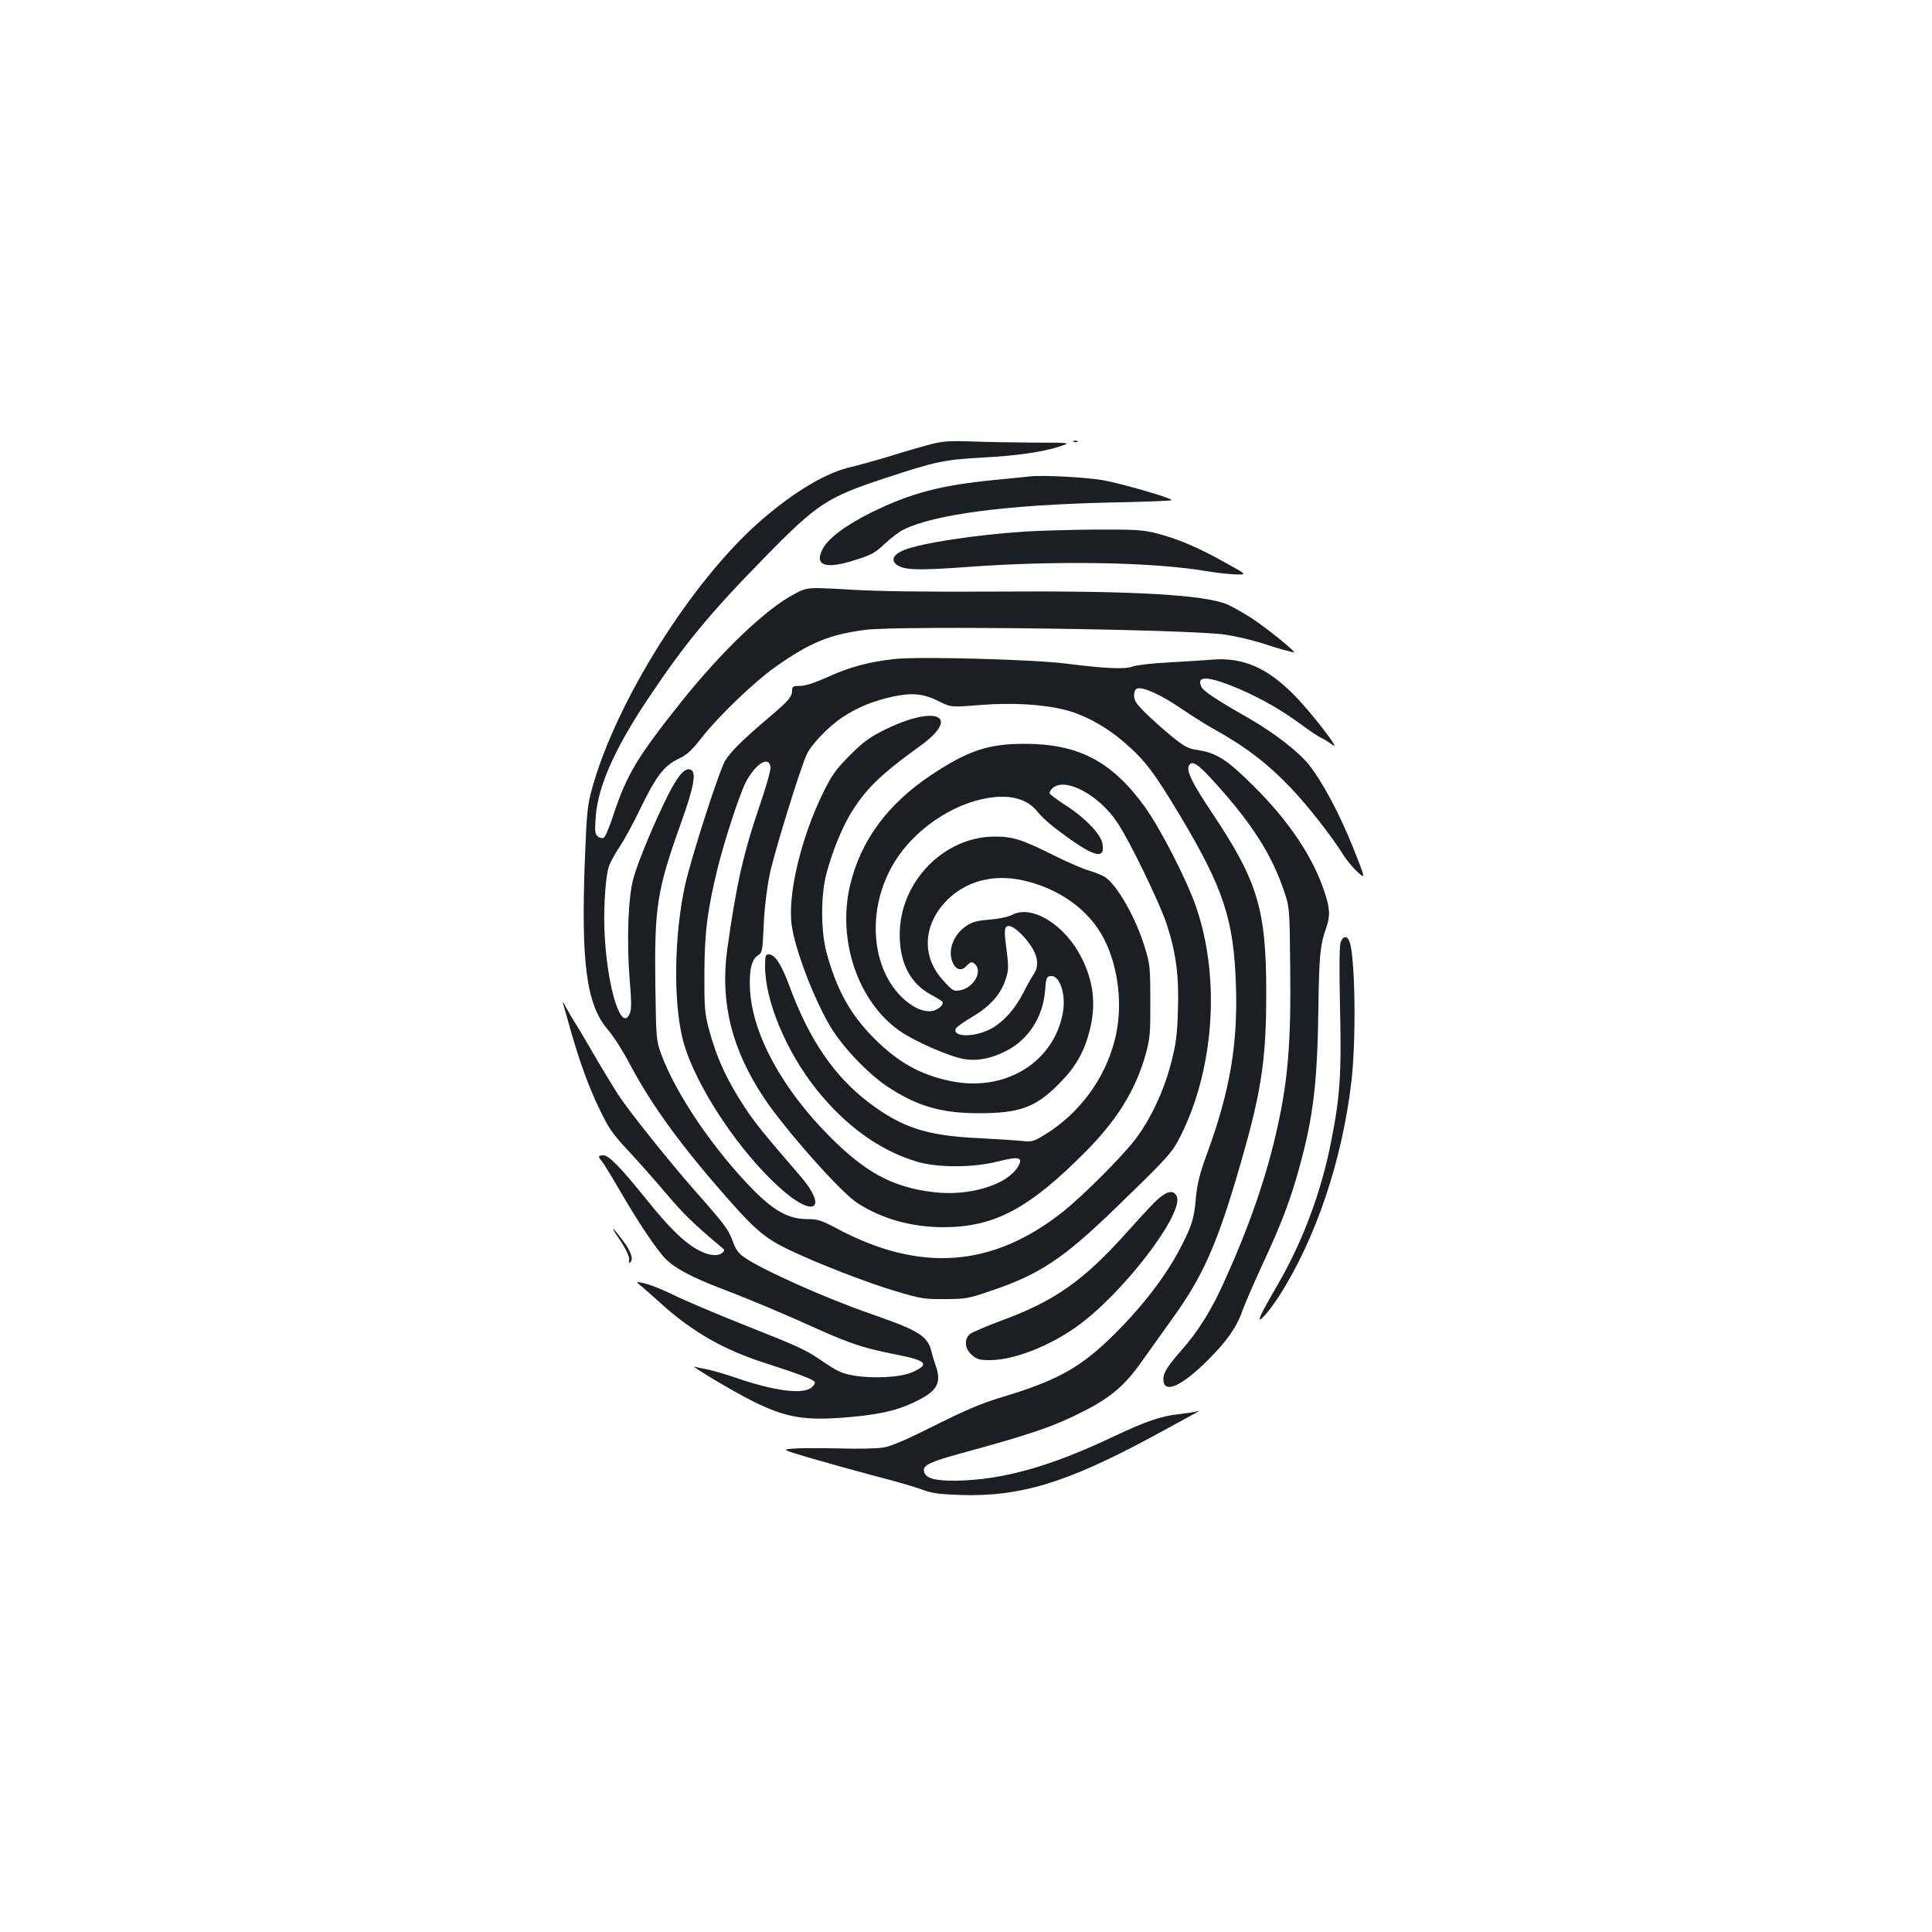 <?xml version="1.0" standalone="no"?>
<!DOCTYPE svg PUBLIC "-//W3C//DTD SVG 20010904//EN"
 "http://www.w3.org/TR/2001/REC-SVG-20010904/DTD/svg10.dtd">
<svg version="1.0" xmlns="http://www.w3.org/2000/svg"
 width="1000pt" height="1000pt" viewBox="0 0 1000 1000"
 preserveAspectRatio="xMidYMid meet">
<g transform="translate(0,1000) scale(0.1,-0.1)"
fill="#1b1f23" stroke="none">
<path d="M4815 7700 c-44 -12 -136 -38 -205 -60 -69 -21 -159 -46 -200 -56
-133 -29 -298 -127 -477 -283 -352 -308 -744 -931 -868 -1381 -24 -84 -28
-124 -37 -350 -22 -559 7 -772 121 -903 26 -30 76 -108 110 -173 115 -218 277
-439 529 -722 125 -141 182 -187 298 -242 144 -69 399 -168 546 -212 134 -40
151 -43 258 -42 108 0 123 3 237 42 253 85 377 167 648 430 272 263 291 284
336 373 173 345 206 813 82 1179 -46 138 -190 419 -272 530 -169 231 -341 320
-618 320 -188 0 -292 -35 -481 -160 -228 -151 -369 -343 -423 -576 -65 -282
42 -597 255 -748 74 -53 253 -132 332 -147 70 -13 148 2 227 44 112 59 185
174 196 307 5 68 8 75 28 78 48 7 82 -95 64 -192 -48 -257 -302 -411 -583
-351 -155 32 -270 97 -393 220 -124 124 -195 253 -247 445 -30 113 -30 298 0
410 29 108 76 225 119 299 80 134 155 208 367 361 213 154 82 214 -184 83 -79
-39 -109 -61 -181 -132 -72 -73 -93 -102 -137 -191 -116 -235 -187 -534 -164
-690 18 -128 114 -378 199 -522 64 -107 194 -244 296 -312 152 -101 279 -138
472 -138 213 0 295 30 415 151 87 87 131 164 160 277 35 136 20 258 -46 385
-88 167 -255 267 -355 214 -20 -11 -68 -21 -116 -25 -65 -5 -89 -11 -122 -33
-67 -45 -98 -129 -69 -191 16 -36 45 -43 69 -17 23 24 30 26 47 9 39 -39 -11
-123 -80 -134 -32 -6 -38 -2 -86 51 -114 124 -105 290 21 417 96 95 232 133
379 104 192 -39 352 -151 431 -303 78 -150 101 -357 57 -526 -51 -202 -185
-382 -362 -490 -57 -35 -68 -38 -113 -33 -27 3 -131 10 -230 15 -270 13 -394
54 -565 182 -182 137 -312 328 -415 608 -41 110 -74 161 -106 161 -17 0 -19
-8 -19 -62 0 -179 110 -441 266 -637 151 -188 323 -313 514 -372 108 -34 297
-34 428 0 106 27 129 21 102 -26 -55 -96 -255 -157 -443 -133 -209 26 -349
102 -536 291 -245 247 -396 527 -409 755 -5 103 7 157 42 180 22 13 23 23 29
157 4 90 16 186 31 262 25 118 158 548 192 621 26 54 115 146 187 193 80 52
161 85 262 106 99 21 158 14 237 -26 60 -30 60 -30 213 -18 165 13 322 4 440
-26 99 -25 213 -88 306 -169 106 -92 152 -153 286 -376 225 -376 279 -539 290
-876 11 -307 -31 -552 -149 -874 -39 -107 -51 -155 -58 -230 -9 -105 -20 -141
-74 -247 -79 -157 -212 -329 -378 -488 -156 -149 -277 -214 -553 -297 -98 -29
-182 -64 -340 -143 -147 -74 -228 -109 -270 -117 -36 -6 -130 -8 -235 -5 -96
2 -202 2 -235 -1 -59 -5 -59 -5 90 -49 83 -24 233 -66 335 -93 102 -26 212
-58 245 -71 48 -18 87 -23 194 -27 313 -10 553 63 1001 305 245 133 253 137
225 128 -11 -4 -54 -10 -95 -15 -89 -9 -173 -38 -335 -115 -329 -156 -575
-225 -815 -229 -117 -1 -163 13 -168 52 -4 28 37 47 183 87 381 104 490 142
645 221 141 72 213 134 299 256 42 59 115 161 162 227 151 209 225 374 332
736 125 423 151 585 151 945 0 433 -43 577 -280 932 -105 157 -136 221 -119
247 17 28 49 5 146 -104 181 -202 278 -355 341 -535 33 -95 33 -95 36 -400 5
-408 -12 -602 -74 -870 -55 -236 -139 -479 -259 -745 -72 -163 -139 -271 -235
-380 -73 -83 -92 -117 -88 -153 8 -66 97 -24 229 107 99 99 150 171 179 255
11 32 58 140 104 240 100 215 145 334 192 505 72 261 93 440 98 826 4 274 9
324 41 414 21 61 19 101 -11 189 -58 175 -182 361 -359 537 -142 142 -196 178
-297 193 -48 7 -68 18 -130 68 -40 32 -101 87 -135 120 -51 50 -63 68 -63 93
0 19 6 34 15 37 28 11 121 -30 225 -101 58 -39 132 -86 165 -104 173 -96 286
-183 407 -310 87 -91 213 -252 271 -346 17 -27 50 -67 73 -88 43 -39 43 -39
-22 125 -71 177 -158 340 -230 431 -52 65 -178 163 -301 234 -184 105 -245
146 -255 169 -28 60 40 55 201 -14 116 -51 215 -108 316 -182 44 -33 91 -64
105 -70 14 -6 40 -23 58 -36 48 -37 -114 173 -203 262 -137 138 -262 192 -419
180 -45 -4 -148 -10 -231 -15 -82 -4 -165 -14 -183 -21 -39 -15 -147 -10 -342
15 -174 22 -764 38 -889 24 -133 -14 -238 -43 -351 -95 -65 -29 -111 -44 -139
-44 -36 0 -41 -3 -41 -23 0 -33 -19 -55 -117 -138 -139 -118 -203 -181 -230
-227 -32 -55 -174 -496 -207 -643 -57 -259 -62 -607 -11 -803 62 -237 306
-601 529 -788 159 -133 215 -74 79 84 -189 219 -232 272 -286 353 -96 146
-149 262 -189 413 -20 76 -23 111 -22 277 0 214 15 333 69 554 36 144 112 377
145 442 50 96 121 140 128 78 2 -15 -22 -100 -53 -190 -88 -257 -124 -418
-171 -754 -37 -273 23 -516 190 -767 109 -164 399 -491 484 -545 127 -82 278
-124 442 -125 266 0 445 94 740 392 165 166 260 322 312 510 20 75 23 107 22
270 0 173 -2 191 -28 275 -46 152 -140 318 -204 364 -15 10 -54 26 -86 35 -33
10 -114 45 -180 78 -164 82 -213 98 -306 98 -266 0 -495 -237 -493 -510 0
-146 56 -252 163 -309 33 -18 60 -35 60 -39 0 -15 -17 -31 -41 -41 -42 -16
-103 6 -159 56 -174 156 -197 468 -52 708 102 169 300 305 488 335 116 19 204
-6 256 -74 15 -19 54 -55 85 -79 200 -153 266 -175 249 -82 -9 48 -91 133
-186 194 -43 28 -82 56 -86 63 -4 6 3 20 17 31 67 54 238 -39 332 -180 65 -97
217 -411 255 -524 49 -150 65 -268 59 -449 -4 -129 -10 -175 -36 -274 -36
-140 -105 -288 -183 -391 -67 -89 -269 -291 -375 -376 -364 -289 -740 -318
-1171 -88 -83 44 -99 49 -156 49 -91 0 -167 41 -270 144 -207 208 -409 504
-484 711 -25 68 -26 80 -30 355 -5 407 8 490 132 838 68 189 82 266 51 278
-29 12 -63 -26 -113 -123 -68 -133 -156 -343 -182 -434 -29 -97 -37 -328 -21
-528 9 -104 10 -154 2 -173 -40 -106 -111 99 -130 379 -9 126 0 302 18 370 6
23 31 70 55 105 23 34 75 128 113 208 81 166 121 217 196 253 43 20 67 42 119
109 88 112 272 289 383 367 174 124 282 168 465 191 188 23 1676 3 1863 -25
54 -8 137 -28 185 -43 48 -16 101 -32 117 -36 17 -4 39 -10 50 -13 28 -8 -136
125 -222 181 -40 25 -93 55 -119 67 -121 51 -489 72 -1204 67 -345 -2 -601 1
-748 10 -223 13 -223 13 -291 -23 -147 -77 -375 -295 -585 -558 -227 -285
-282 -376 -351 -585 -20 -62 -43 -116 -51 -119 -8 -3 -22 1 -30 8 -14 11 -16
28 -11 94 9 158 96 356 269 615 192 288 322 445 603 732 277 283 325 314 629
414 258 85 301 94 491 105 189 10 320 29 410 58 60 20 60 20 -131 20 -105 1
-251 3 -325 6 -113 4 -146 2 -214 -15z m479 -2543 c75 -82 93 -147 55 -202
-11 -16 -35 -59 -53 -95 -44 -85 -102 -149 -165 -184 -85 -46 -202 -46 -184 0
3 7 41 35 86 61 92 55 147 116 172 194 17 51 17 62 -1 201 -4 26 -4 54 0 63 9
25 45 10 90 -38z"/>
<path d="M5558 7713 c7 -3 16 -2 19 1 4 3 -2 6 -13 5 -11 0 -14 -3 -6 -6z"/>
<path d="M5330 7534 c-19 -2 -105 -11 -190 -19 -271 -27 -424 -67 -625 -165
-134 -66 -229 -136 -257 -192 -45 -86 15 -106 167 -57 86 27 106 38 154 84 31
29 74 62 96 73 160 80 536 129 1072 141 171 3 314 9 317 12 9 9 -261 87 -358
104 -91 15 -313 27 -376 19z"/>
<path d="M5310 7249 c-262 -17 -541 -60 -631 -96 -53 -21 -69 -51 -40 -74 37
-30 106 -33 376 -13 458 33 951 25 1228 -22 48 -8 116 -16 150 -17 63 -2 63
-2 -53 62 -135 76 -248 124 -356 151 -67 17 -108 20 -313 19 -130 -1 -292 -6
-361 -10z"/>
<path d="M6939 5123 c-6 -18 -8 -133 -3 -337 8 -351 0 -463 -47 -699 -50 -255
-146 -512 -272 -730 -71 -122 -97 -172 -97 -183 0 -18 55 47 101 118 190 297
326 702 374 1111 24 207 20 604 -6 710 -11 44 -35 49 -50 10z"/>
<path d="M2913 4810 c3 -8 19 -67 37 -130 50 -176 96 -304 155 -425 45 -94 66
-125 146 -210 52 -56 141 -156 198 -224 89 -105 147 -161 281 -273 24 -20 24
-20 5 -35 -26 -18 -76 -10 -132 23 -66 38 -145 116 -254 252 -135 168 -197
232 -226 232 -27 0 -29 -7 -9 -29 8 -9 47 -72 87 -141 103 -178 197 -318 245
-367 48 -48 137 -95 286 -152 150 -57 330 -133 502 -211 170 -76 241 -99 404
-131 159 -31 177 -50 83 -92 -59 -26 -200 -34 -300 -17 -61 10 -85 21 -150 65
-104 71 -117 77 -424 199 -148 59 -310 128 -360 153 -51 25 -116 52 -146 59
-54 13 -54 13 -15 -19 21 -18 67 -58 102 -90 157 -141 321 -235 532 -302 176
-57 248 -84 257 -98 3 -6 -4 -19 -17 -29 -45 -37 -193 -18 -395 52 -49 17
-112 35 -140 41 -27 5 -59 12 -70 15 -28 8 204 -130 296 -176 165 -83 261
-102 454 -89 184 13 287 34 380 78 127 59 151 100 117 196 -6 17 -16 49 -21
71 -21 80 -65 107 -315 194 -231 80 -556 225 -652 291 -32 22 -46 41 -62 86
-23 61 -38 82 -198 263 -135 154 -339 409 -395 495 -25 39 -81 131 -124 205
-43 74 -88 151 -101 170 -12 19 -32 53 -44 75 -11 22 -19 33 -17 25z"/>
<path d="M5977 3778 c-29 -29 -94 -100 -146 -158 -224 -250 -372 -354 -647
-455 -80 -30 -155 -62 -165 -71 -30 -27 -25 -77 12 -108 26 -22 40 -26 92 -26
121 0 302 69 445 170 241 169 567 595 522 680 -19 35 -56 24 -113 -32z"/>
<path d="M3198 3598 c44 -64 64 -108 58 -124 -3 -9 -1 -12 4 -9 21 13 8 56
-36 114 -52 70 -69 82 -26 19z"/>
</g>
</svg>
